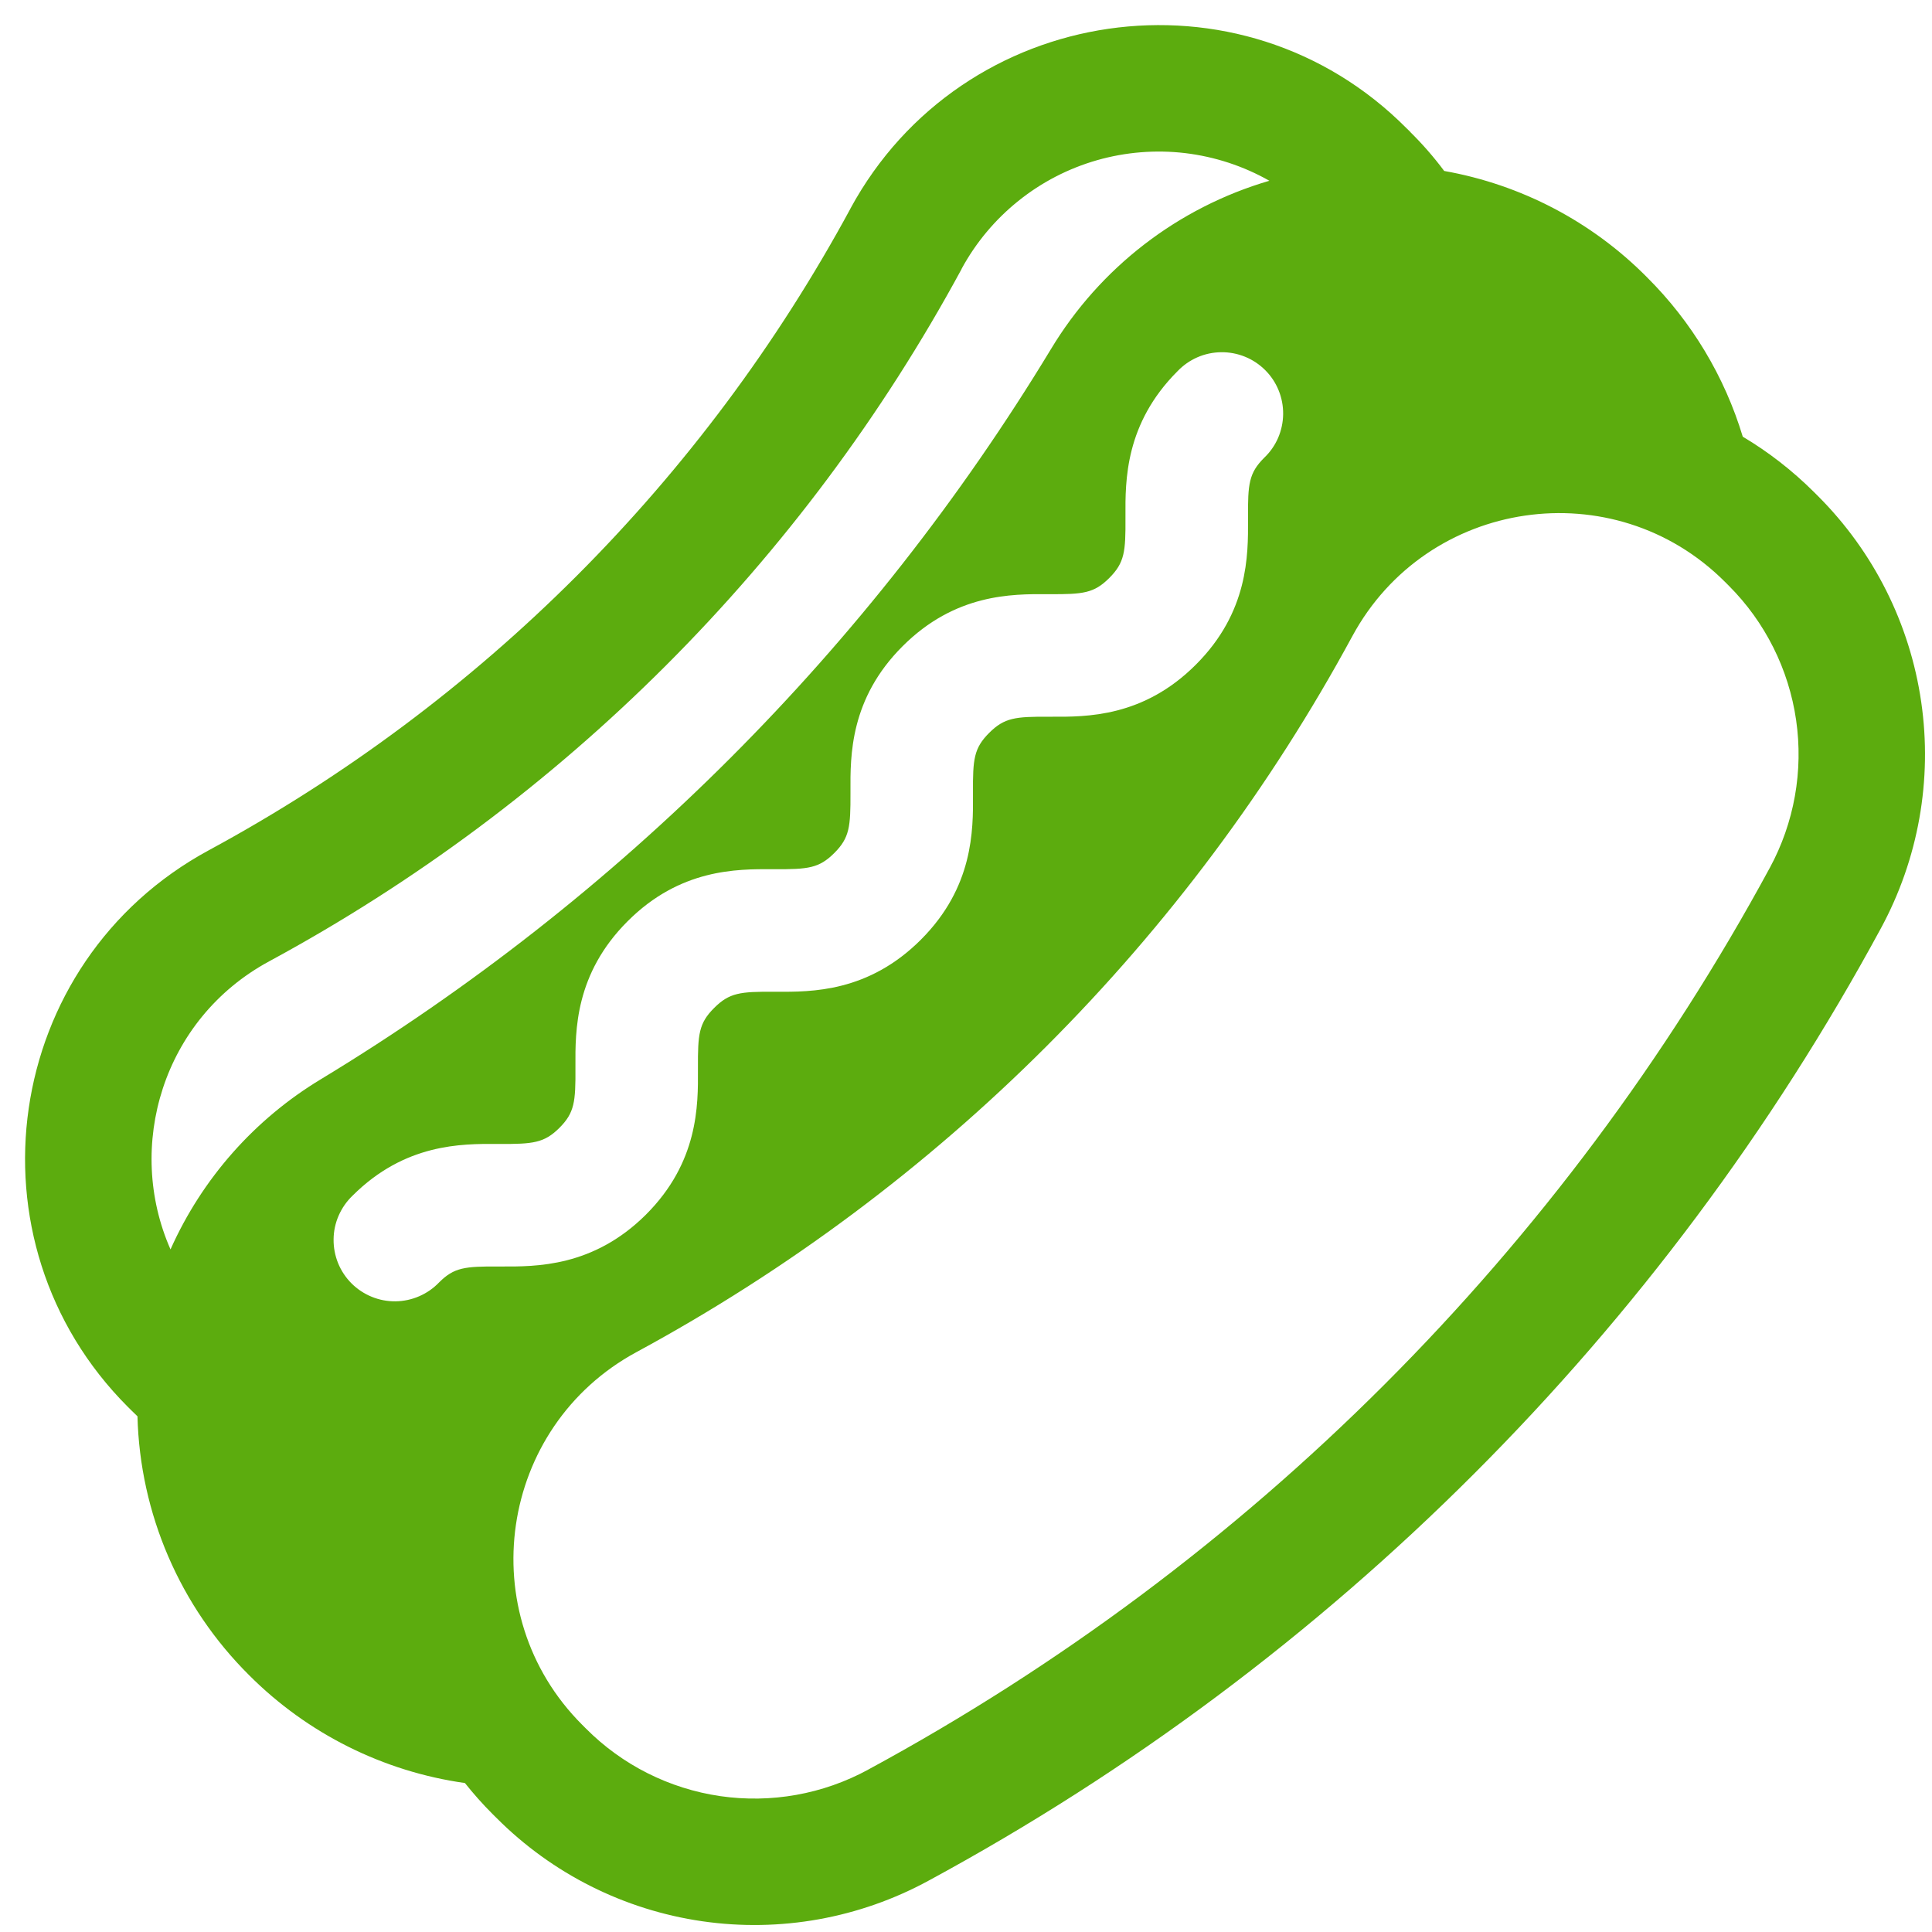 <svg width="39" height="39" viewBox="0 0 39 39" fill="none" xmlns="http://www.w3.org/2000/svg">
<path d="M28.396 2.591L28.397 2.593L28.467 2.661V2.664C28.719 2.912 28.947 3.175 29.153 3.451C30.706 3.726 32.137 4.475 33.247 5.597C34.148 6.493 34.813 7.598 35.18 8.815C35.693 9.12 36.178 9.494 36.625 9.94L36.702 10.017C37.824 11.14 38.554 12.596 38.782 14.168C39.011 15.74 38.725 17.343 37.968 18.74C33.561 26.877 26.883 33.556 18.746 37.963C17.351 38.723 15.747 39.011 14.175 38.783C12.602 38.555 11.146 37.824 10.024 36.699L9.947 36.623C9.748 36.424 9.561 36.214 9.385 35.993C7.736 35.76 6.207 34.996 5.03 33.817C3.633 32.43 2.826 30.558 2.775 28.59C2.736 28.553 2.698 28.516 2.66 28.478L2.583 28.402C-0.764 25.055 0.043 19.42 4.218 17.162C9.701 14.195 14.201 9.694 17.168 4.21V4.208C19.423 0.056 25.057 -0.774 28.397 2.593M19.413 5.427C16.21 11.346 11.352 16.204 5.433 19.406C3.28 20.571 2.526 23.146 3.442 25.221C4.08 23.79 5.142 22.589 6.485 21.781C12.508 18.131 17.562 13.076 21.212 7.052C22.203 5.404 23.778 4.189 25.624 3.649C25.101 3.352 24.523 3.163 23.926 3.091C23.329 3.02 22.723 3.069 22.145 3.234C21.566 3.4 21.026 3.679 20.557 4.056C20.088 4.432 19.698 4.898 19.411 5.427M27.298 12.843C23.986 18.96 18.965 23.982 12.848 27.294C10.062 28.802 9.51 32.575 11.752 34.817L11.828 34.893C12.56 35.629 13.511 36.107 14.538 36.257C15.566 36.406 16.613 36.219 17.525 35.723L17.529 35.72C25.23 31.549 31.552 25.226 35.723 17.523L35.724 17.522C36.219 16.61 36.406 15.562 36.257 14.535C36.108 13.508 35.631 12.556 34.897 11.822L34.82 11.745C32.579 9.504 28.807 10.055 27.298 12.843ZM25.519 9.241C25.639 9.127 25.734 8.991 25.8 8.84C25.865 8.688 25.9 8.526 25.902 8.361C25.904 8.196 25.873 8.032 25.811 7.88C25.749 7.727 25.657 7.588 25.54 7.472C25.423 7.355 25.285 7.263 25.132 7.201C24.979 7.139 24.816 7.108 24.651 7.11C24.486 7.112 24.323 7.146 24.172 7.212C24.021 7.278 23.885 7.373 23.771 7.492C22.709 8.553 22.715 9.701 22.719 10.417V10.46C22.723 11.138 22.701 11.358 22.393 11.667C22.084 11.976 21.863 11.998 21.185 11.994H21.143C20.426 11.99 19.28 11.984 18.219 13.046C17.157 14.107 17.164 15.254 17.168 15.97V16.012C17.17 16.69 17.15 16.911 16.841 17.22C16.532 17.528 16.311 17.549 15.634 17.546H15.592C14.874 17.542 13.728 17.536 12.668 18.598C11.606 19.659 11.612 20.806 11.616 21.522V21.564C11.62 22.241 11.598 22.462 11.291 22.769C10.985 23.073 10.759 23.096 10.078 23.092H10.032C9.318 23.088 8.172 23.082 7.116 24.137C6.997 24.251 6.902 24.388 6.836 24.539C6.77 24.69 6.735 24.853 6.734 25.018C6.732 25.182 6.763 25.346 6.825 25.499C6.887 25.651 6.979 25.79 7.096 25.907C7.212 26.023 7.351 26.115 7.503 26.177C7.656 26.24 7.82 26.271 7.984 26.269C8.149 26.267 8.312 26.232 8.463 26.166C8.614 26.101 8.751 26.005 8.865 25.886C9.166 25.585 9.383 25.562 10.067 25.566H10.112C10.826 25.569 11.973 25.576 13.034 24.524L13.038 24.52C14.1 23.46 14.093 22.312 14.089 21.596V21.554C14.086 20.876 14.107 20.655 14.416 20.347C14.725 20.038 14.946 20.016 15.623 20.02H15.666C16.383 20.024 17.529 20.03 18.59 18.968C19.651 17.907 19.645 16.76 19.641 16.044V16.002C19.637 15.324 19.659 15.103 19.968 14.794C20.277 14.486 20.497 14.465 21.174 14.468H21.217C21.934 14.472 23.081 14.478 24.141 13.416C25.203 12.355 25.196 11.208 25.193 10.492V10.447C25.189 9.769 25.21 9.55 25.519 9.241Z" fill="#5CAC0E"/>
</svg>
